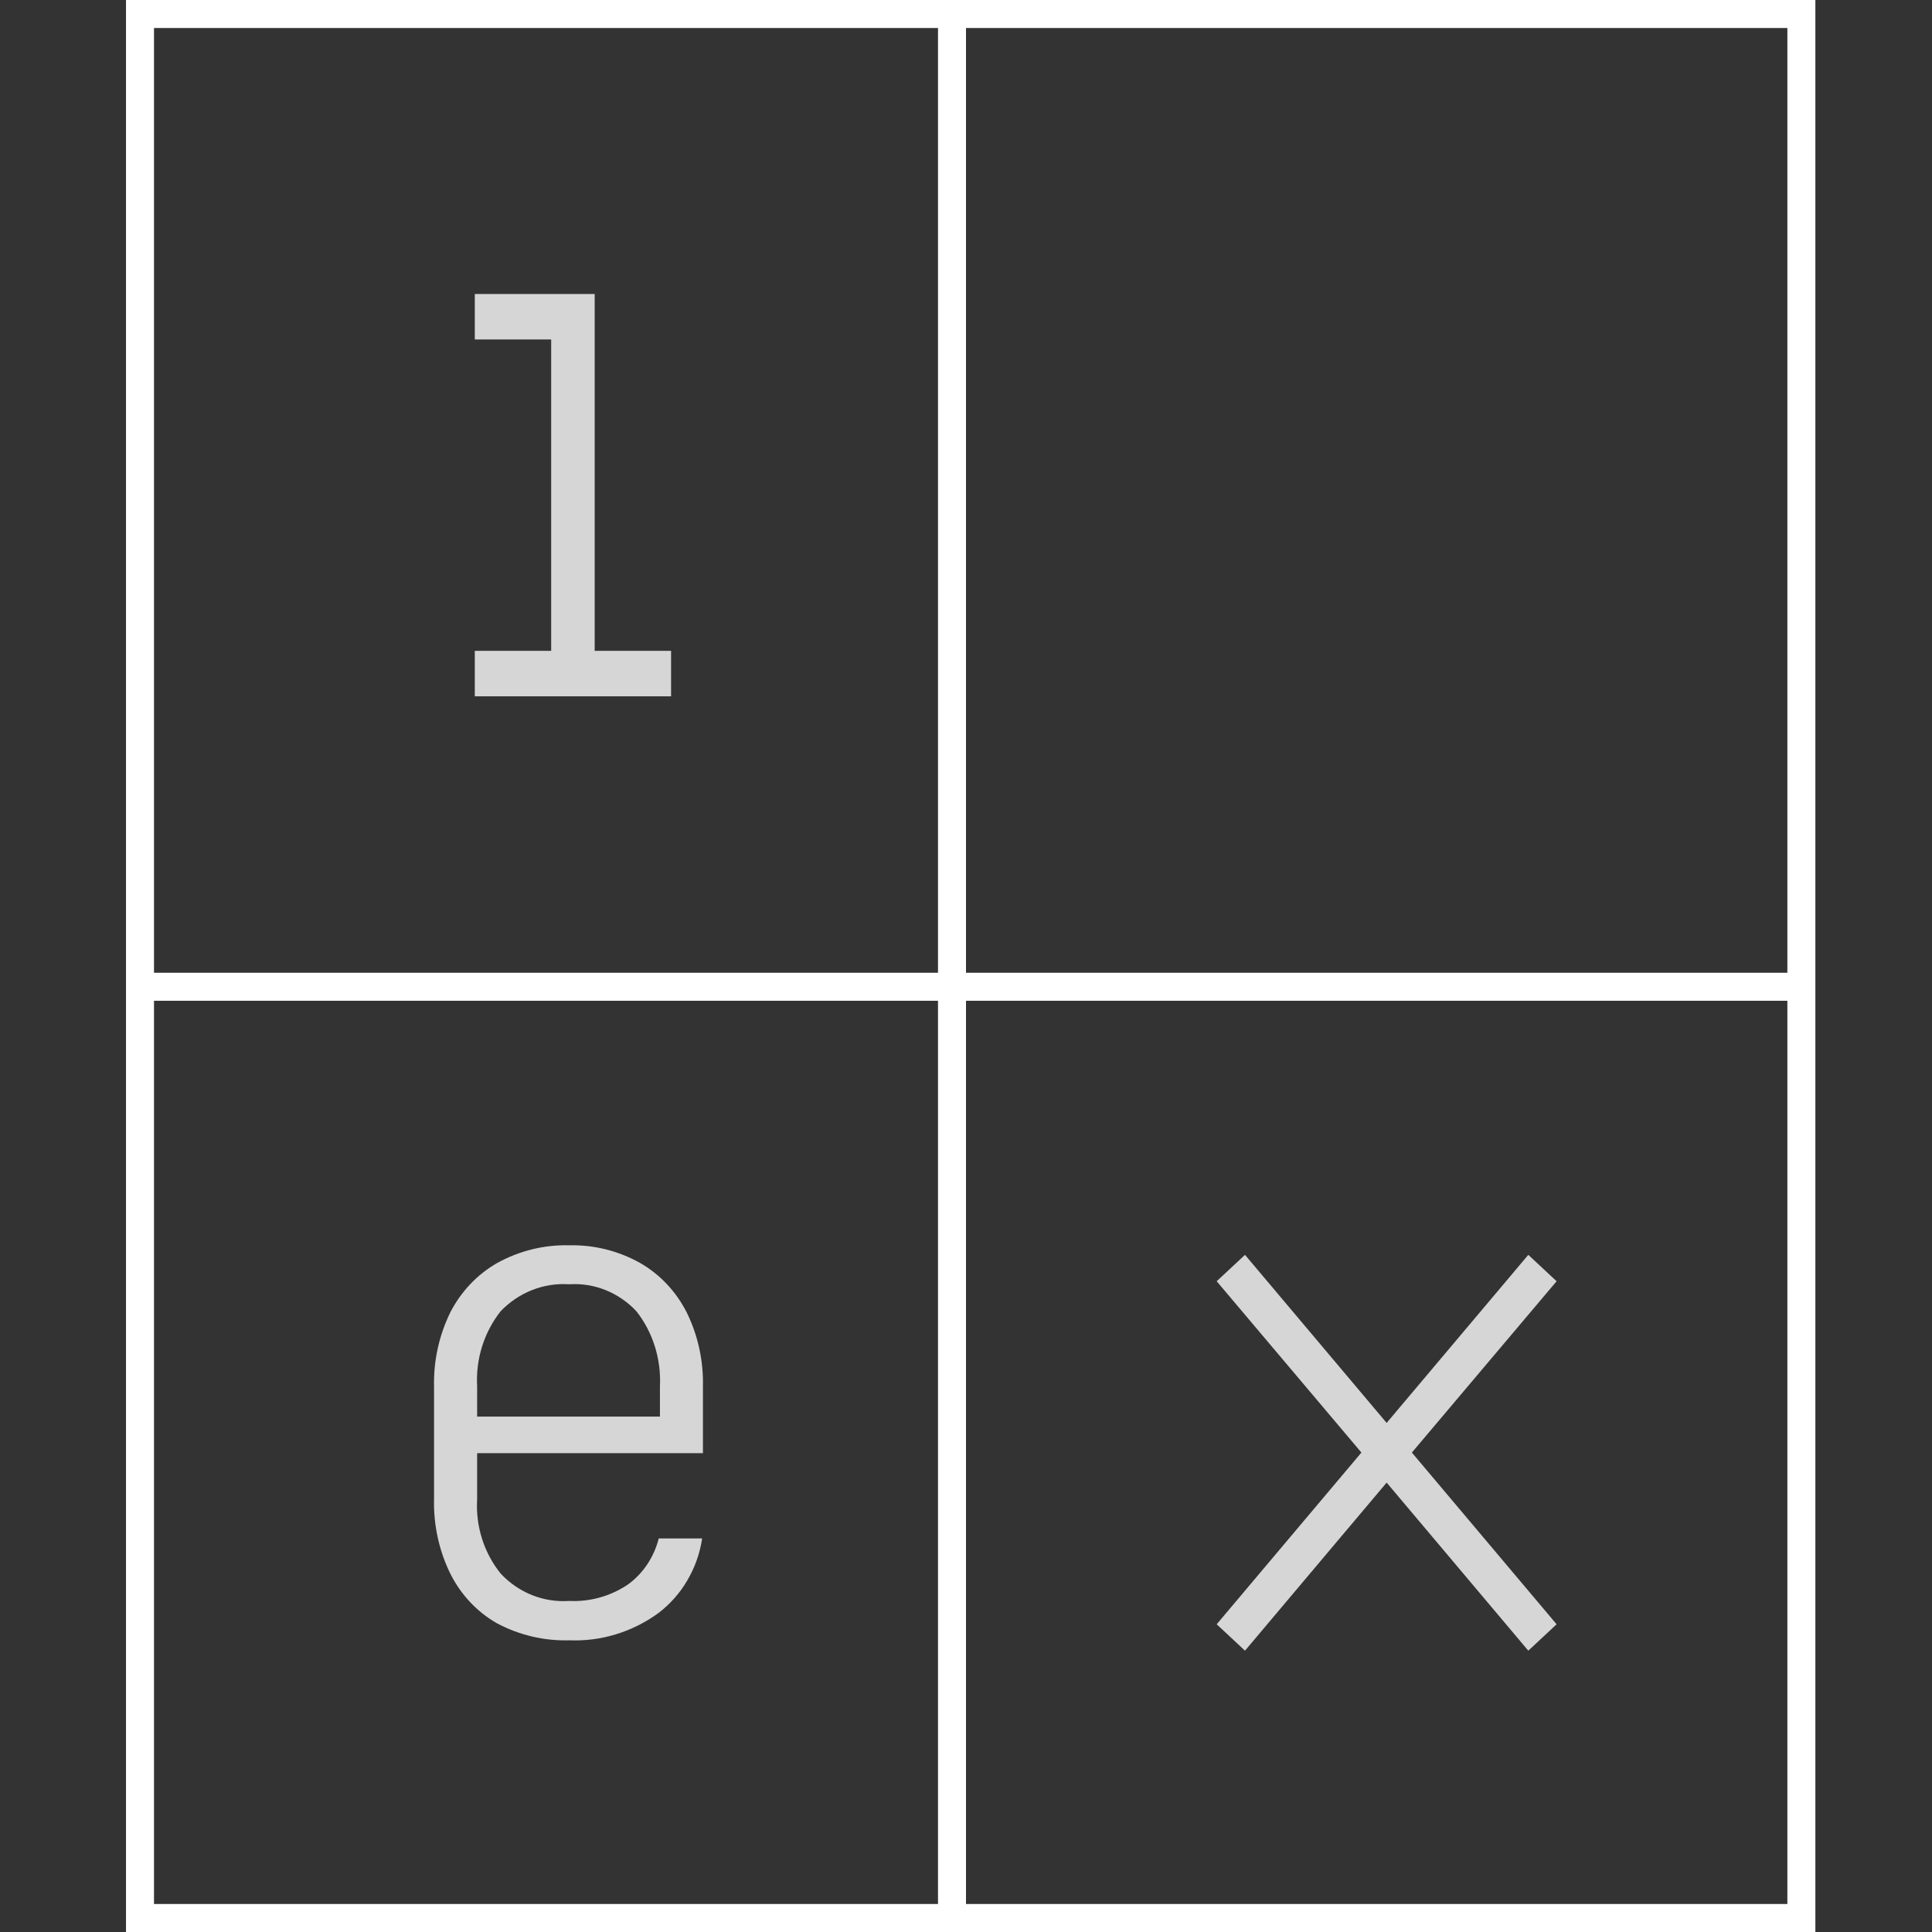 <svg width="138" height="138" viewBox="0 0 138 138" fill="none" xmlns="http://www.w3.org/2000/svg">
<rect x="0" y="0" width="138" height="138" fill="#333333" stroke="none"/>
<path fill-rule="evenodd" clip-rule="evenodd" d="M9 0V138H129.669V0H9ZM127.669 2H69V69.483H127.669V2ZM127.669 71.483H69V136H127.669V71.483ZM67 69.483V2H11V69.483H67ZM11 71.483V136H67V71.483H11Z" fill="white"/>
<path d="M40.653 117.165C38.865 117.215 37.091 116.797 35.494 115.948C34.075 115.139 32.919 113.907 32.167 112.409C31.358 110.761 30.96 108.926 31.003 107.074V99.041C30.96 97.198 31.365 95.374 32.167 93.735C32.933 92.254 34.082 91.035 35.494 90.226C37.077 89.344 38.858 88.904 40.653 88.95C42.426 88.907 44.186 89.347 45.747 90.226C47.152 91.04 48.294 92.258 49.046 93.735C49.855 95.374 50.252 97.198 50.21 99.041V103.797H34.082V107.074C33.962 109.014 34.572 110.927 35.771 112.409C36.403 113.081 37.169 113.603 38.006 113.938C38.85 114.273 39.752 114.415 40.653 114.353C42.128 114.426 43.59 114.02 44.832 113.193C45.931 112.404 46.712 111.231 47.053 109.887H50.153C49.997 110.948 49.635 111.965 49.096 112.88C48.564 113.796 47.854 114.592 47.024 115.223C45.158 116.578 42.923 117.26 40.653 117.165ZM47.138 101.565V99.041C47.237 97.099 46.648 95.186 45.47 93.677C44.853 93.008 44.094 92.488 43.264 92.153C42.434 91.818 41.539 91.675 40.653 91.734C39.752 91.674 38.858 91.813 38.013 92.144C37.176 92.473 36.41 92.986 35.771 93.648C34.572 95.155 33.969 97.084 34.082 99.041V101.187H47.578L47.138 101.565Z" fill="#D6D6D6"/>
<path d="M111.186 91.517L109.164 89.632L99.046 101.637L88.928 89.632L86.906 91.517L97.244 103.754L86.906 116.02L88.928 117.905L99.046 105.9L109.164 117.905L111.186 116.02L100.848 103.754L111.186 91.517Z" fill="#D6D6D6"/>
<path d="M42.478 46.489V24.248V21H39.37H33.914V24.248H39.37V46.489H33.914V49.737H47.934V46.489H42.478Z" fill="#D6D6D6"/>
</svg>
